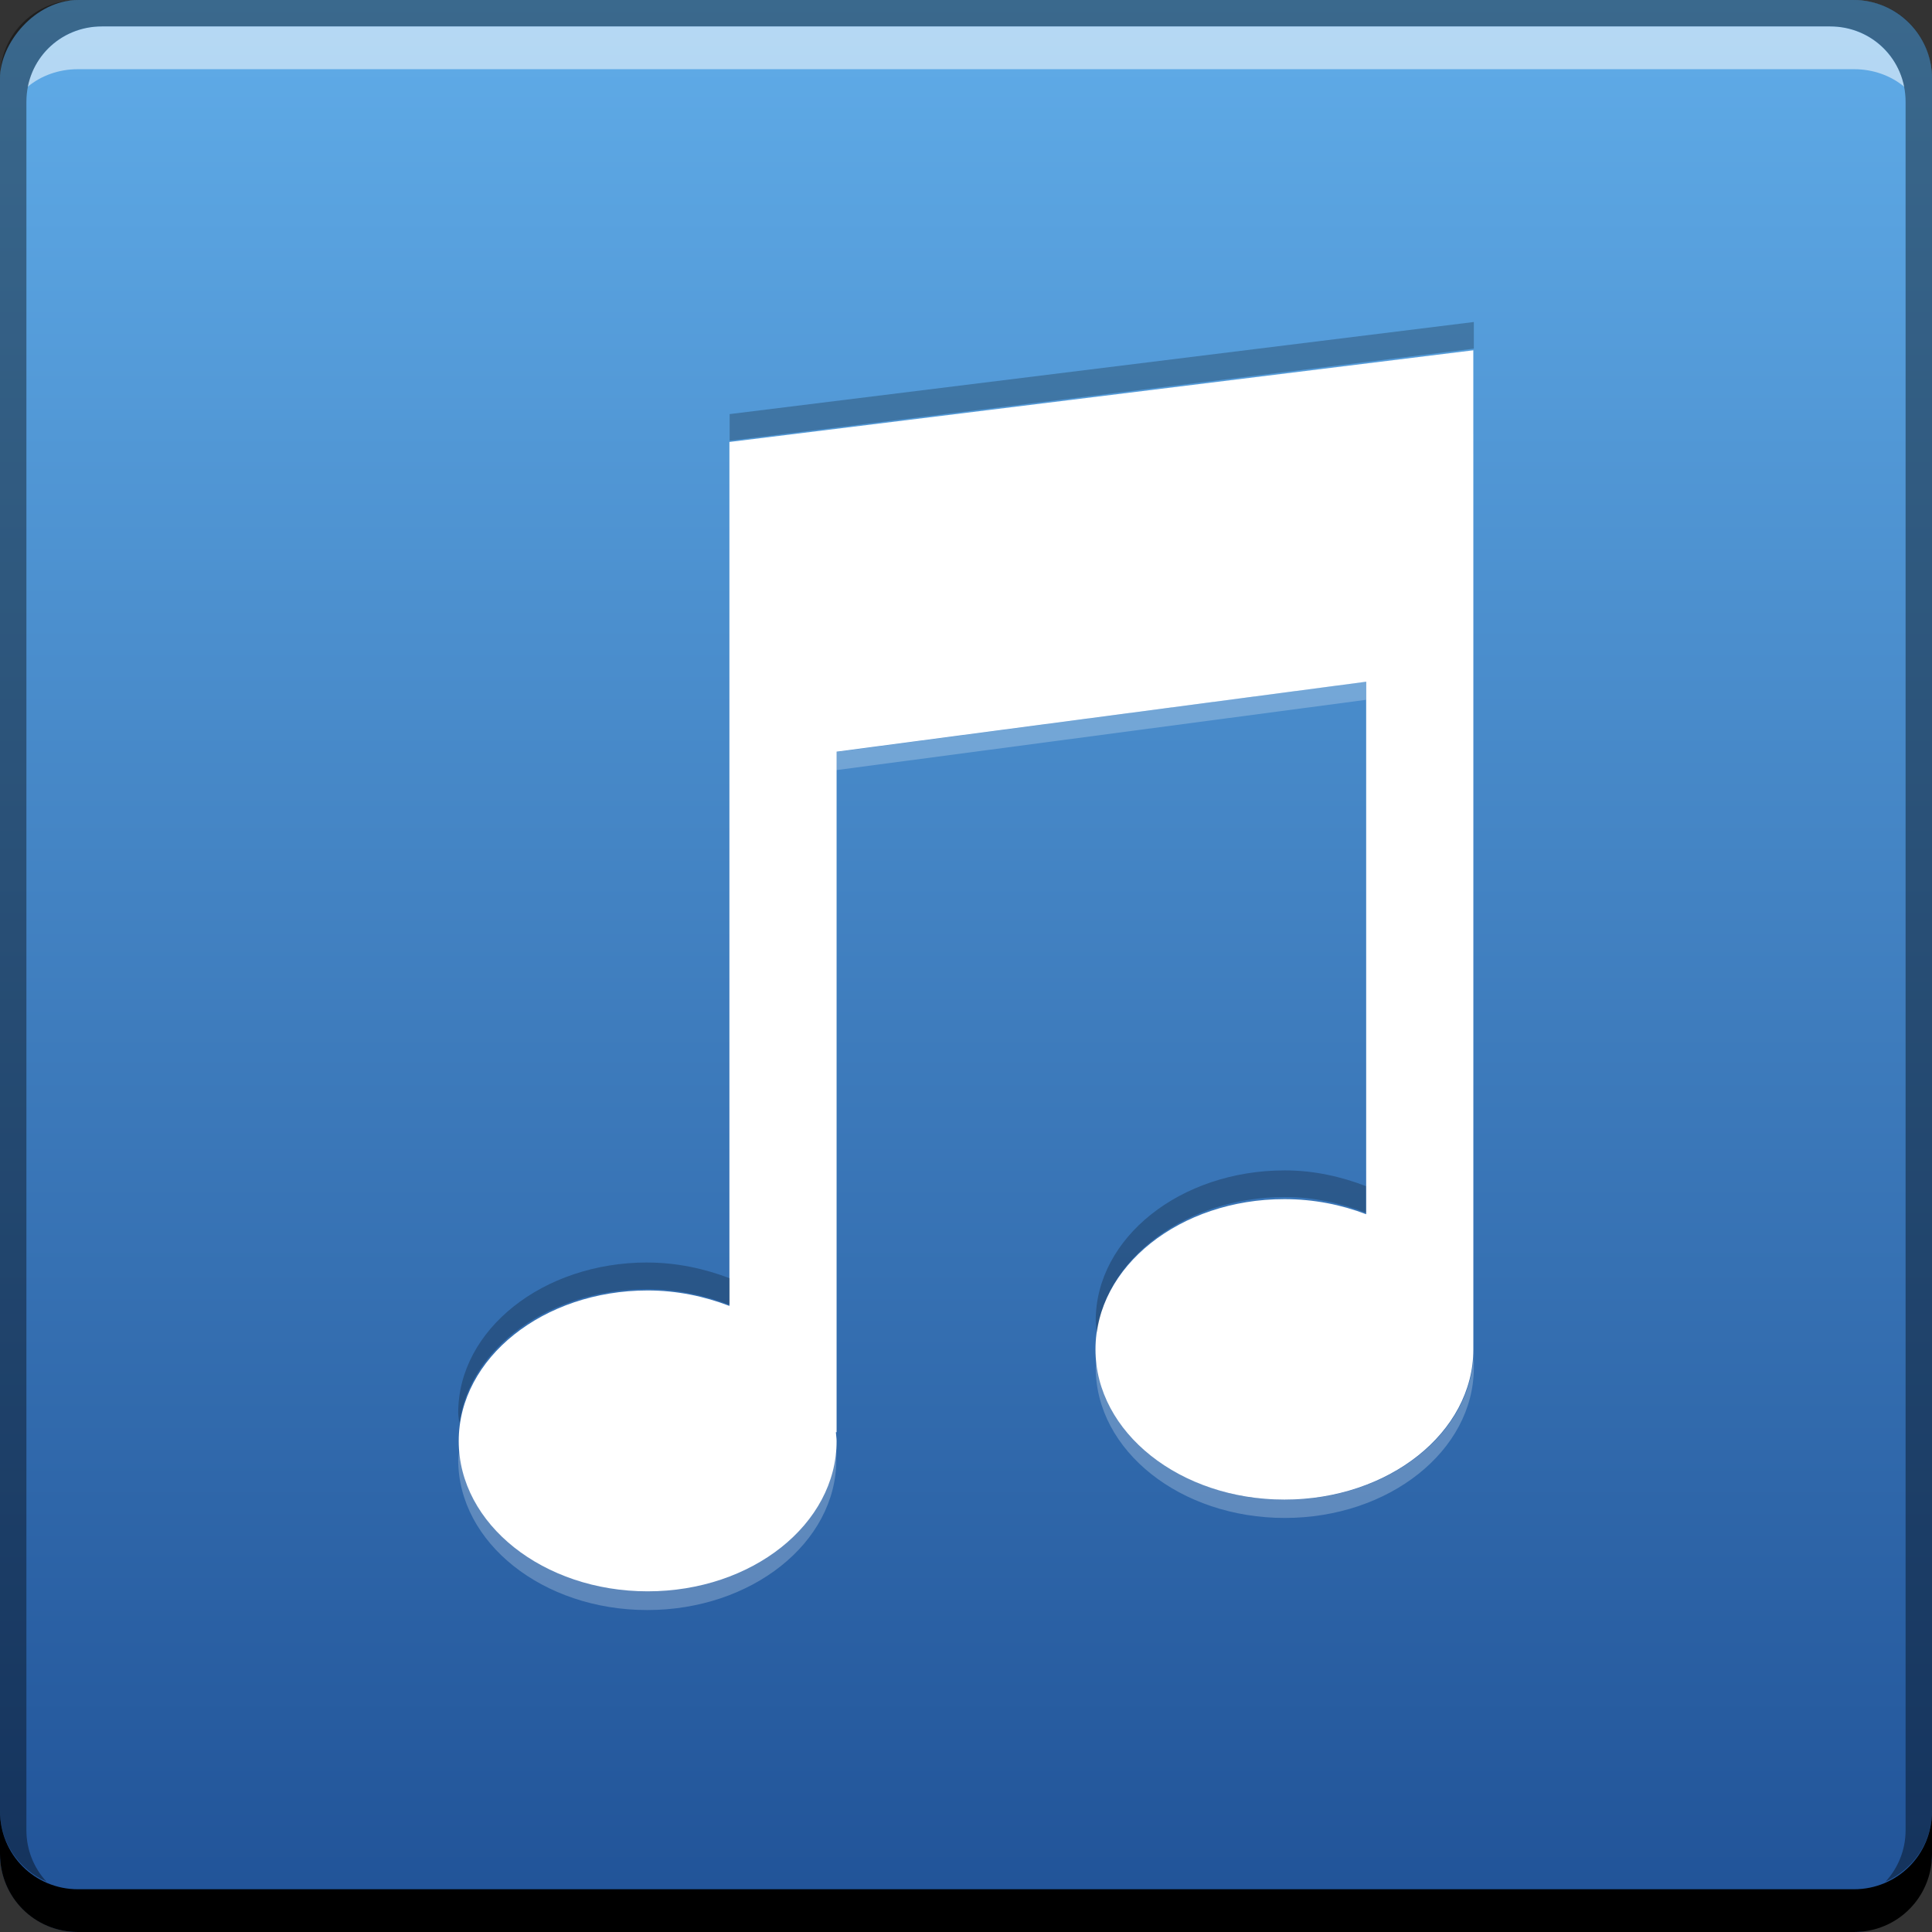 <?xml version="1.0" encoding="UTF-8" standalone="no"?>
<!-- Created with Inkscape (http://www.inkscape.org/) -->

<svg
   xmlns:dc="http://purl.org/dc/elements/1.1/"
   xmlns:cc="http://creativecommons.org/ns#"
   xmlns:rdf="http://www.w3.org/1999/02/22-rdf-syntax-ns#"
   xmlns:svg="http://www.w3.org/2000/svg"
   xmlns="http://www.w3.org/2000/svg"
   xmlns:xlink="http://www.w3.org/1999/xlink"
   xmlns:sodipodi="http://sodipodi.sourceforge.net/DTD/sodipodi-0.dtd"
   xmlns:inkscape="http://www.inkscape.org/namespaces/inkscape"
   width="48"
   height="48"
   id="svg2"
   version="1.1"
   inkscape:version="0.48+devel r12149"
   sodipodi:docname="sonata.svg">
  <rect width="100%" height="100%" fill="#333333" stroke="none"/>
  <defs
     id="defs4">
    <linearGradient
       inkscape:collect="always"
       id="linearGradient1437">
      <stop
         style="stop-color:#ffffff;stop-opacity:1;"
         offset="0"
         id="stop1439" />
      <stop
         style="stop-color:#ffffff;stop-opacity:1"
         offset="1"
         id="stop1441" />
    </linearGradient>
    <linearGradient
       inkscape:collect="always"
       id="linearGradient1429">
      <stop
         style="stop-color:#205297;stop-opacity:1"
         offset="0"
         id="stop1431" />
      <stop
         style="stop-color:#60ace8;stop-opacity:1"
         offset="1"
         id="stop1433" />
    </linearGradient>
    <linearGradient
       inkscape:collect="always"
       xlink:href="#linearGradient1429"
       id="linearGradient1435"
       x1="26.875"
       y1="-1052.362"
       x2="26.875"
       y2="-1004.393"
       gradientUnits="userSpaceOnUse" />
    <linearGradient
       inkscape:collect="always"
       xlink:href="#linearGradient1437"
       id="linearGradient1443"
       x1="33.146"
       y1="1044.672"
       x2="33.146"
       y2="1012.411"
       gradientUnits="userSpaceOnUse"
       gradientTransform="matrix(0.964,0,0,0.964,0.874,37.582)" />
  </defs>
  <sodipodi:namedview
     id="base"
     pagecolor="#ffffff"
     bordercolor="#666666"
     borderopacity="1.0"
     inkscape:pageopacity="0.0"
     inkscape:pageshadow="2"
     inkscape:zoom="5.6568543"
     inkscape:cx="7.277171"
     inkscape:cy="35.466059"
     inkscape:document-units="px"
     inkscape:current-layer="layer1"
     showgrid="false"
     inkscape:window-width="1366"
     inkscape:window-height="716"
     inkscape:window-x="0"
     inkscape:window-y="28"
     inkscape:window-maximized="1"
     showguides="false">
    <inkscape:grid
       type="xygrid"
       id="grid3850" />
  </sodipodi:namedview>
  <g
     inkscape:label="Capa 1"
     inkscape:groupmode="layer"
     id="layer1"
     transform="translate(0,-1004.362)">
    <rect
       style="fill:url(#linearGradient1435);fill-opacity:1;stroke:none"
       id="rect2991-1"
       width="48"
       height="48"
       x="3.6224367e-07"
       y="-1052.362"
       ry="1.945"
       transform="scale(1,-1)" />
    <path
       inkscape:connector-curvature="0"
       style="fill:#000000;fill-opacity:1;stroke:none"
       d="m -3.6224365e-7,1049.362 0,1.062 c 0,1.077 0.86,1.938 1.937,1.938 l 44.125,0 c 1.077,0 1.938,-0.86 1.938,-1.938 l 0,-1.062 c 0,1.077 -0.86,1.938 -1.938,1.938 l -44.125,0 C 0.86,1051.3 -3.6224365e-7,1050.439 -3.6224365e-7,1049.362 Z"
       id="rect846" />
    <path
       inkscape:connector-curvature="0"
       style="fill:#ffffff;fill-opacity:0.537;stroke:none"
       d="m 2.531,1005.019 c -0.917,0 -1.671,0.639 -1.844,1.5 0.336,-0.28 0.775,-0.438 1.25,-0.438 l 44.125,0 c 0.475,0 0.914,0.158 1.25,0.438 -0.173,-0.861 -0.927,-1.5 -1.844,-1.5 L 2.531,1005.019 Z"
       id="path7515" />
    <path
       inkscape:connector-curvature="0"
       style="fill:#000000;fill-opacity:0.392;stroke:none"
       d="m 1.937,1004.362 c -1.077,0 -1.937,0.86 -1.937,1.938 l 0,43.062 c 0,0.793 0.48,1.449 1.156,1.75 -0.309,-0.333 -0.5,-0.782 -0.5,-1.281 l 0,-42.938 c 0,-1.048 0.827,-1.875 1.875,-1.875 l 42.938,0 c 1.048,0 1.875,0.827 1.875,1.875 l 0,42.938 c 0,0.499 -0.191,0.948 -0.5,1.281 0.676,-0.301 1.156,-0.957 1.156,-1.75 l 0,-43.062 c 0,-1.077 -0.86,-1.938 -1.938,-1.938 L 1.937,1004.362 Z"
       id="rect4280" />
    <g
       id="g1488">
      <path
         inkscape:connector-curvature="0"
         id="rect837"
         d="m 36.604,1013.065 -18.482,2.278 0,4.913 0,3.138 0,13.413 c -0.617,-0.237 -1.3,-0.384 -2.031,-0.384 -2.592,0 -4.694,1.679 -4.694,3.742 0,2.063 2.102,3.733 4.694,3.733 2.592,0 4.694,-1.67 4.694,-3.733 0,-0.073 -0.013,-0.147 -0.018,-0.22 l 0.018,0 0,-16.908 13.157,-1.738 0,13.23 c -0.616,-0.236 -1.302,-0.375 -2.031,-0.375 -2.592,0 -4.694,1.67 -4.694,3.733 0,2.063 2.102,3.733 4.694,3.733 2.592,0 4.694,-1.67 4.694,-3.733 l 0,-16.945 0,-0.686 L 36.604,1013.065 Z"
         style="fill:url(#linearGradient1443);fill-opacity:1;stroke:none" />
      <path
         inkscape:connector-curvature="0"
         id="path1451"
         d="m 36.617,1012.362 -18.489,2.288 0,0.662 18.489,-2.288 L 36.617,1012.362 z m -4.697,21.078 c -2.592,0 -4.697,1.671 -4.697,3.734 0,0.099 0.021,0.204 0.03,0.301 0.24,-1.883 2.237,-3.373 4.667,-3.373 0.73,0 1.402,0.155 2.017,0.391 l 0,-0.662 C 33.321,1033.595 32.649,1033.44 31.919,1033.44 z m -15.839,2.288 c -2.592,0 -4.697,1.671 -4.697,3.734 0,0.09 0.022,0.183 0.03,0.271 0.24,-1.884 2.237,-3.342 4.667,-3.342 0.731,0 1.431,0.154 2.048,0.391 l 0,-0.662 C 17.511,1035.883 16.812,1035.729 16.081,1035.729 Z"
         style="fill:#000000;fill-opacity:0.235;stroke:none" />
      <path
         inkscape:connector-curvature="0"
         id="path1456"
         d="m 33.937,1021.297 -13.159,1.746 0,0.452 13.159,-1.746 L 33.937,1021.297 z m 2.68,16.592 c 0,2.063 -2.105,3.734 -4.697,3.734 -2.497,0 -4.521,-1.565 -4.667,-3.523 -0.007,0.085 -0.03,0.155 -0.03,0.241 0,2.063 2.105,3.734 4.697,3.734 2.592,0 4.697,-1.671 4.697,-3.734 L 36.617,1037.888 z m -15.839,2.258 c 0,2.063 -2.105,3.734 -4.697,3.734 -2.492,0 -4.514,-1.54 -4.667,-3.493 -0.006,0.078 -0.03,0.161 -0.03,0.241 0,2.063 2.105,3.734 4.697,3.734 2.592,0 4.697,-1.671 4.697,-3.734 0,-0.073 0.005,-0.138 0,-0.211 L 20.778,1040.147 Z"
         style="fill:#ffffff;fill-opacity:0.235;stroke:none" />
    </g>
  </g>
</svg>
